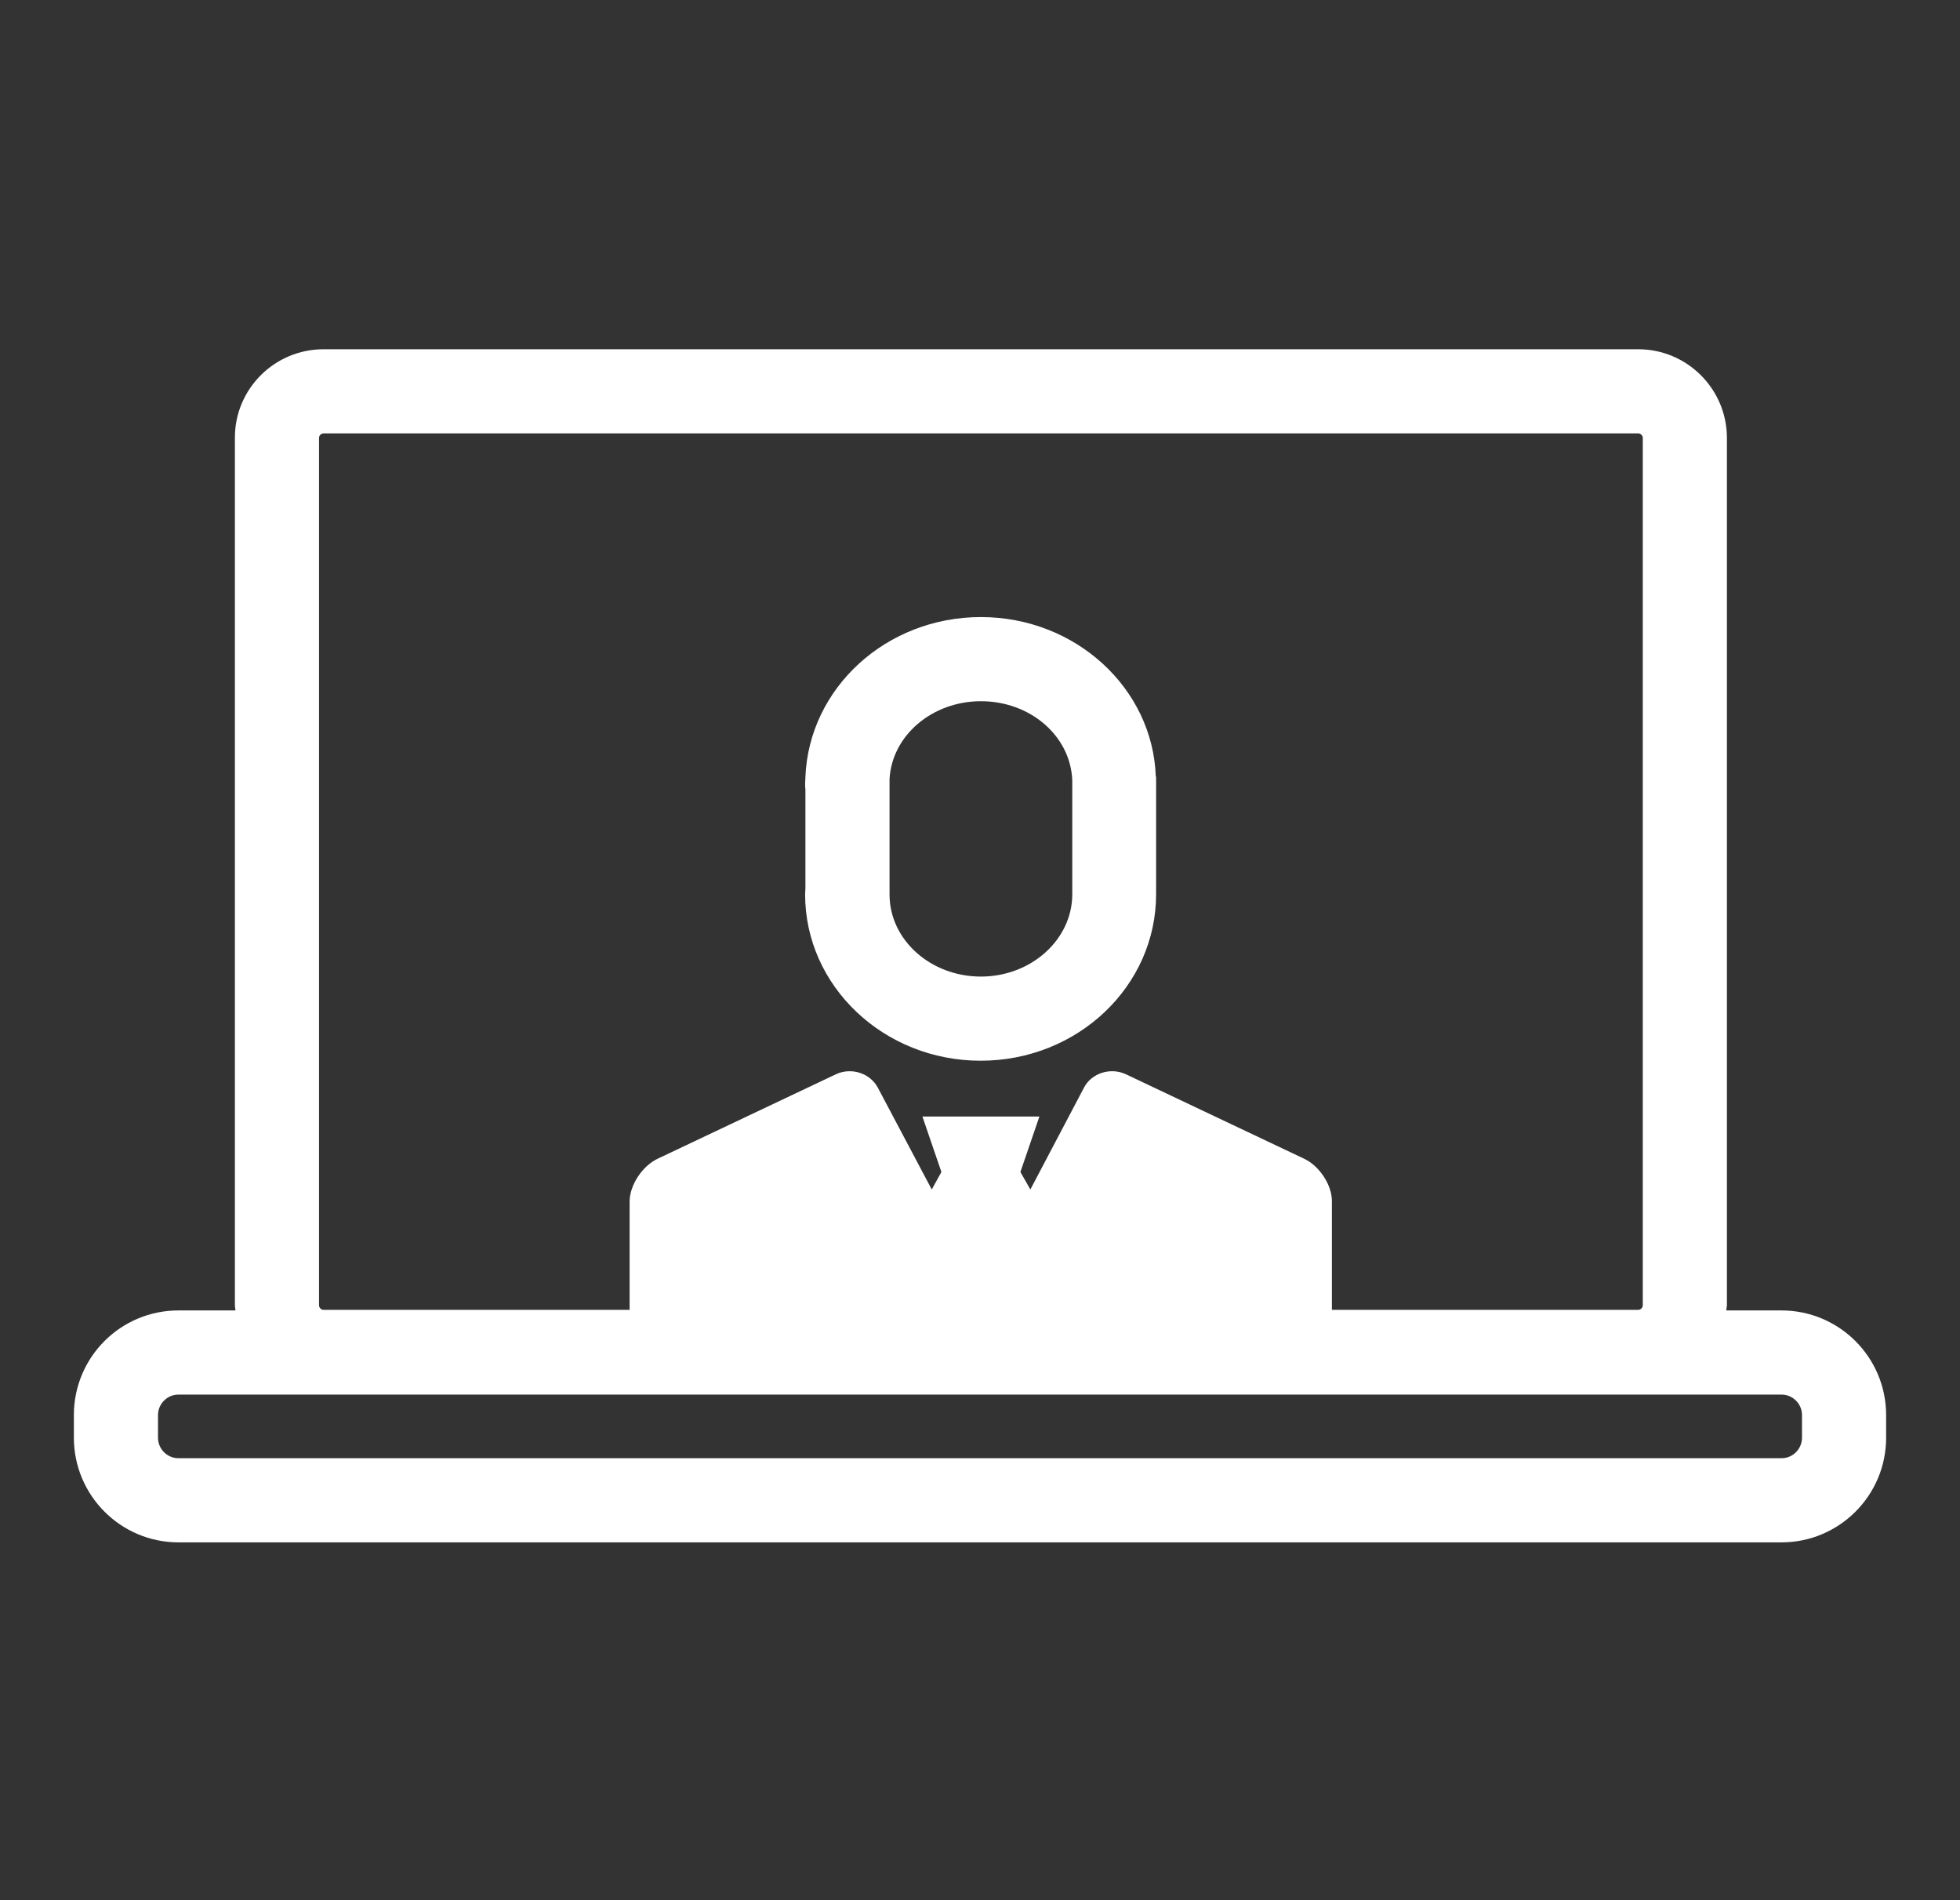 <?xml version="1.0" encoding="utf-8"?>
<!-- Generator: Adobe Illustrator 26.3.1, SVG Export Plug-In . SVG Version: 6.00 Build 0)  -->
<svg version="1.1" id="Capa_1" xmlns="http://www.w3.org/2000/svg" xmlns:xlink="http://www.w3.org/1999/xlink" x="0px" y="0px"
	 viewBox="0 0 65 63" style="enable-background:new 0 0 65 63;" xml:space="preserve">
<rect x="0" y="0" width="65" height="63" fill="#333333" stroke="none"/>
<style type="text/css">
	.st0{fill:#FFFFFF;}
</style>
<g>
	<path class="st0" d="M26.7,29.65c0,3.05,2.61,5.52,5.82,5.52c3.22,0,5.82-2.47,5.82-5.52v-3.9h-0.01c-0.1-2.93-2.66-5.29-5.8-5.29
		c-3.14,0-5.7,2.35-5.82,5.3v0.02c0,0.07-0.01,0.13-0.01,0.2s0,0.13,0.01,0.19v3.29C26.71,29.52,26.7,29.59,26.7,29.65z M29.5,29.6
		v-0.05c0-0.03,0-0.06,0-0.09v-3.29c0-0.03,0-0.06,0-0.09c0,0,0-0.05,0-0.06v-0.05v-0.06v-0.05c0-0.01,0-0.02,0-0.03
		c0.08-1.44,1.41-2.58,3.03-2.58c1.64,0,2.97,1.15,3.03,2.62c0,0.02,0,0.04,0,0.06v3.72c0,1.5-1.36,2.73-3.03,2.73
		c-1.67,0-3.03-1.22-3.03-2.72V29.6z"/>
	<path class="st0" d="M59.08,43.45h-1.83c0-0.06,0.02-0.12,0.02-0.18V14.52c0-1.62-1.32-2.94-2.94-2.94h-43.6
		c-1.62,0-2.94,1.31-2.94,2.93v28.76c0,0.06,0.01,0.12,0.02,0.18H5.92C4,43.45,2.45,45,2.45,46.92v0.75c0,1.91,1.55,3.47,3.47,3.47
		h53.16c1.91,0,3.47-1.55,3.47-3.47v-0.75C62.55,45,60.99,43.45,59.08,43.45z M10.58,14.52c0-0.08,0.07-0.15,0.15-0.15h43.6
		c0.08,0,0.15,0.07,0.15,0.15v28.76c0,0.08-0.07,0.15-0.15,0.15H44.17v-3.59c0.01-0.54-0.41-1.18-0.92-1.42l-5.91-2.8
		c-0.51-0.24-1.14-0.04-1.39,0.44l-1.78,3.38l-0.33-0.58l0.63-1.84h-1.94h-1.94l0.63,1.84l-0.32,0.58l-1.79-3.38
		c-0.26-0.48-0.88-0.68-1.39-0.44l-5.91,2.8c-0.51,0.24-0.93,0.88-0.93,1.42v3.59H10.73c-0.08,0-0.15-0.07-0.15-0.15V14.52z
		 M59.76,47.67c0,0.37-0.3,0.68-0.68,0.68H5.92c-0.37,0-0.68-0.3-0.68-0.68v-0.75c0-0.37,0.3-0.68,0.68-0.68h53.16
		c0.37,0,0.68,0.3,0.68,0.68V47.67z"/>
</g>
</svg>

